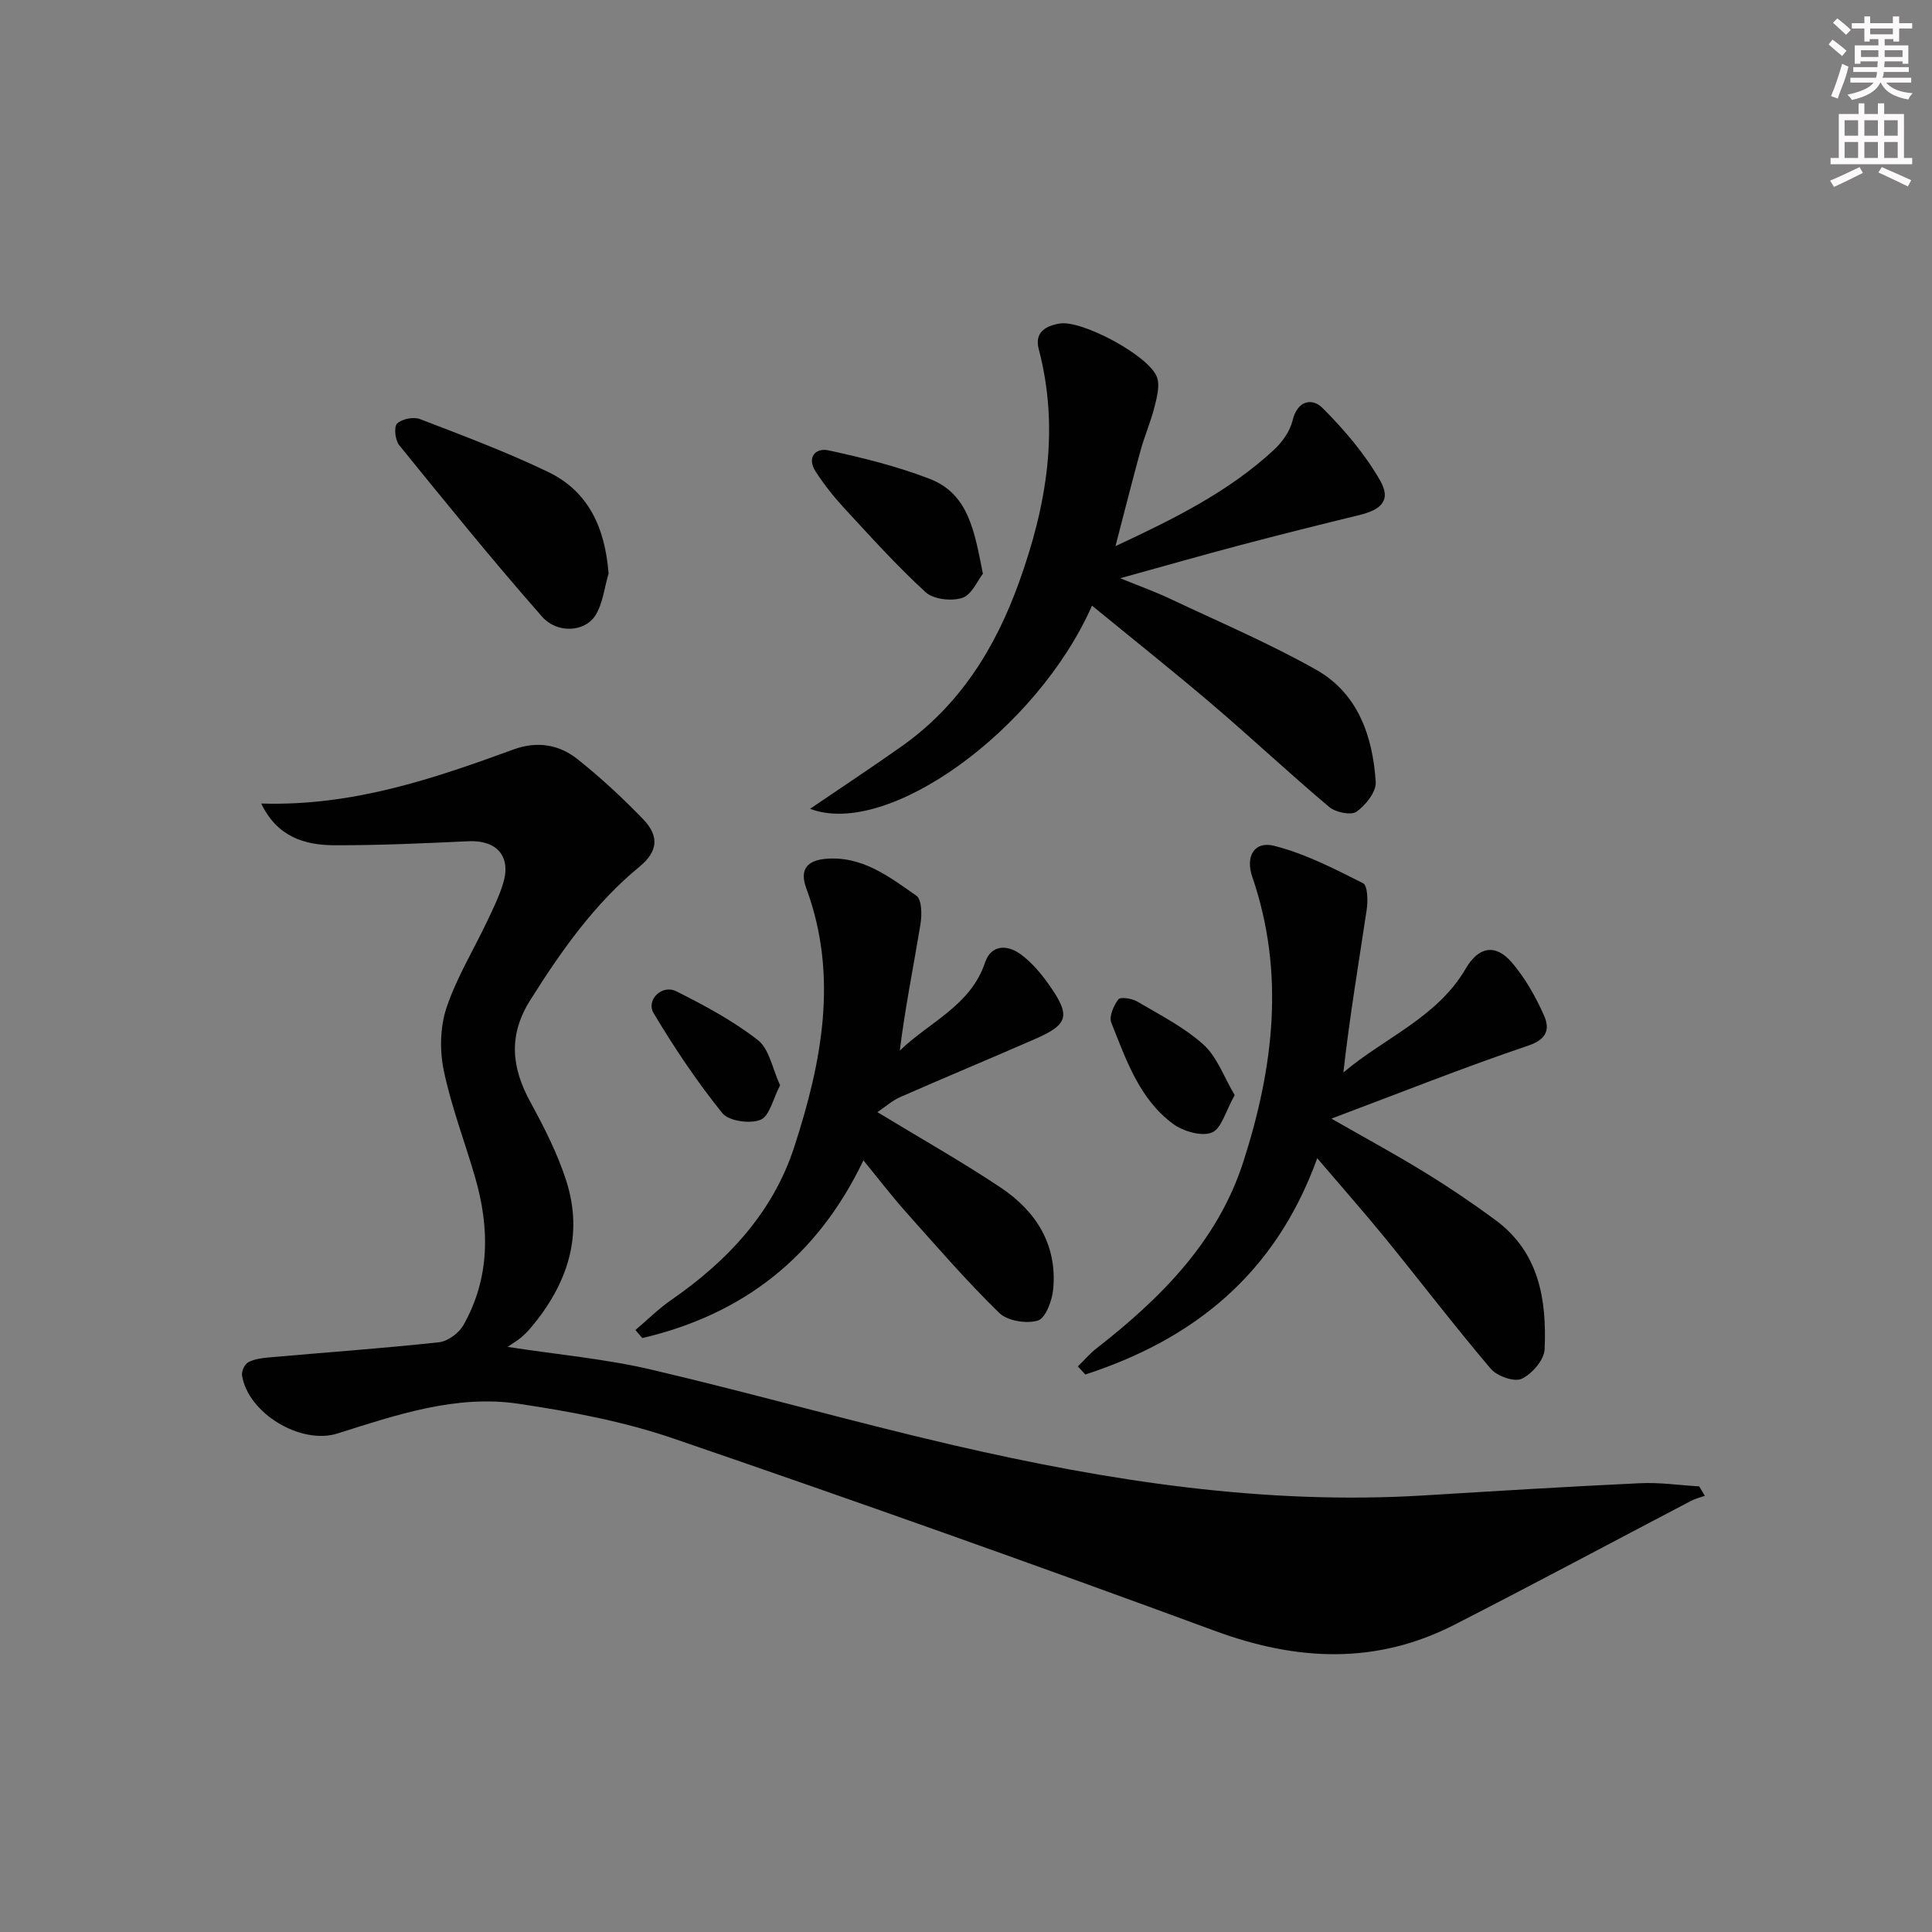 <svg enable-background="new 0 0 400 400" viewBox="0 0 400 400" xmlns="http://www.w3.org/2000/svg"><rect x="0" y="0" width="400" height="400" fill="#808080" stroke="none"/><g fill="#010102"><path d="m54.08 166.36c18.92.59 35.65-5.13 52.29-11.21 4.79-1.75 9.36-1.02 13.16 2 4.81 3.82 9.35 8.03 13.62 12.45 3.44 3.56 3 6.74-.72 9.81-9.39 7.72-16.23 17.47-22.65 27.66-4.56 7.23-3.9 13.91.01 21.06 2.85 5.22 5.6 10.62 7.42 16.25 3.69 11.44.24 21.52-7.27 30.47-.64.76-1.36 1.48-2.12 2.12-.75.62-1.6 1.12-2.73 1.89 10.53 1.62 20.24 2.48 29.64 4.68 21 4.91 41.75 10.83 62.76 15.69 31.99 7.4 64.3 12.4 97.33 10.38 14.93-.91 29.85-1.83 44.79-2.53 4.04-.19 8.13.42 12.19.66.39.65.78 1.3 1.17 1.95-.94.34-1.94.57-2.82 1.03-16.33 8.55-32.58 17.25-48.99 25.65-16.26 8.32-32.63 7.55-49.61 1.29-37.23-13.71-74.63-26.99-112.17-39.85-10.28-3.52-21.19-5.56-31.98-7.17-12.98-1.94-25.31 2.29-37.53 6.15-7.57 2.39-18.52-4.16-19.76-12.03-.13-.85.55-2.33 1.29-2.72 1.25-.67 2.82-.87 4.28-1 11.74-1.04 23.5-1.87 35.21-3.14 1.82-.2 4.11-1.88 5.04-3.52 5.57-9.84 5.47-20.27 2.38-30.83-2.14-7.32-4.89-14.51-6.44-21.95-.86-4.15-.75-9 .58-12.98 2.1-6.25 5.63-12.01 8.48-18.02 1.2-2.54 2.45-5.1 3.26-7.78 1.67-5.55-1.36-8.91-7.17-8.65-9.29.43-18.6.86-27.89.83-6.11-.05-11.74-1.74-15.05-8.64z"/><path d="m167.72 167.45c6.7-4.56 12.91-8.65 18.98-12.95 11.99-8.48 19.35-20.26 24.26-33.89 5.69-15.78 8.47-31.71 4.1-48.33-.91-3.46 1.4-4.81 4.34-5.3 4.6-.77 18.65 6.73 20.16 11.17.61 1.79-.05 4.16-.55 6.16-.77 3.04-2.04 5.96-2.88 8.99-1.74 6.34-3.34 12.71-5.18 19.77 12.14-5.66 23.4-11.24 32.77-19.9 1.75-1.61 3.37-3.9 3.91-6.16 1.03-4.24 4.13-4.61 6.19-2.54 4.49 4.5 8.75 9.49 11.9 14.98 2.32 4.03.44 6.04-4.32 7.2-8.2 1.99-16.4 4.04-24.56 6.2-8.01 2.12-15.98 4.4-24.92 6.87 3.86 1.57 7.08 2.72 10.16 4.17 10.2 4.82 20.63 9.25 30.43 14.78 8.66 4.89 11.71 13.79 12.32 23.23.13 2.03-2.07 4.81-3.97 6.15-1.15.81-4.34.14-5.67-.98-8.14-6.85-15.91-14.14-24-21.05-8.18-6.98-16.61-13.67-25.1-20.63-11.38 25.8-42.37 48.2-58.37 42.06z"/><path d="m272.72 239.8c-8.71 24.11-25.68 37.49-48.01 44.78-.52-.56-1.03-1.12-1.55-1.68 1.28-1.25 2.46-2.65 3.87-3.74 13.3-10.38 25.06-22.11 30.38-38.6 6.26-19.42 8.7-39.13 1.85-59.05-1.42-4.14.39-7.42 4.5-6.4 6.41 1.6 12.48 4.75 18.44 7.75.96.48 1.04 3.66.76 5.47-1.66 11.12-3.54 22.21-4.83 33.72 8.51-7.22 19.43-11.36 25.34-21.52 2.61-4.49 6.11-5.24 9.53-1.27 2.76 3.22 4.94 7.09 6.67 10.98 1.17 2.63.79 4.87-3.19 6.22-13.49 4.56-26.74 9.85-40.83 15.14 6.67 3.82 13.01 7.25 19.14 11.01 5.09 3.12 10.06 6.47 14.86 10.01 9.04 6.68 10.59 16.52 10.15 26.73-.09 2.2-2.62 5.12-4.77 6.12-1.54.71-5.1-.56-6.4-2.1-7.53-8.87-14.59-18.13-21.94-27.15-4.39-5.37-8.99-10.58-13.97-16.42z"/><path d="m181.66 230.26c9.22 5.6 17.59 10.31 25.56 15.64 7.32 4.9 11.7 11.85 10.83 21.03-.22 2.35-1.56 5.97-3.16 6.47-2.36.73-6.31.08-8.02-1.58-6.76-6.6-12.97-13.78-19.27-20.84-3.06-3.44-5.86-7.1-8.84-10.74-9.6 20.06-24.99 31.93-45.78 36.79-.47-.55-.95-1.11-1.42-1.66 2.46-2.09 4.77-4.4 7.42-6.23 11.65-8.06 21.06-18.1 25.47-31.7 5.69-17.52 9.2-35.38 2.47-53.57-1.46-3.95.33-5.71 3.94-6.05 7.53-.71 13.23 3.68 18.87 7.63 1.14.8 1.16 3.98.84 5.93-1.43 8.65-3.17 17.24-4.28 26.14 6.13-5.94 14.64-9.27 17.64-18.21 1.28-3.8 4.63-3.73 7.33-1.78 2.36 1.7 4.35 4.1 6.04 6.52 4.4 6.28 3.88 8.06-2.99 11.06-9.28 4.05-18.64 7.95-27.91 12.02-1.67.73-3.08 2.01-4.74 3.13z"/><path d="m126 118.74c-.88 2.94-1.18 6.26-2.77 8.73-2.19 3.39-7.87 3.77-11.02.18-10.16-11.55-19.85-23.52-29.55-35.47-.84-1.03-1.15-3.79-.45-4.48.99-.97 3.41-1.45 4.75-.93 8.92 3.43 17.9 6.8 26.5 10.93 8.47 4.07 11.81 11.67 12.54 21.04z"/><path d="m203.5 118.78c-1.1 1.4-2.3 4.35-4.26 5-2.23.74-5.96.32-7.6-1.17-5.99-5.47-11.43-11.55-16.95-17.51-2.13-2.31-4.1-4.82-5.81-7.45-1.9-2.92-.06-4.99 2.63-4.41 7.09 1.53 14.22 3.3 20.97 5.9 8.13 3.14 9.28 10.98 11.02 19.64z"/><path d="m255.63 226.73c-1.86 3.27-2.73 6.96-4.74 7.76-2.16.85-5.95-.27-8.06-1.83-6.96-5.16-9.68-13.26-12.75-20.93-.51-1.27.49-3.53 1.47-4.83.42-.55 2.81-.19 3.89.45 4.7 2.77 9.7 5.31 13.71 8.91 2.8 2.5 4.18 6.6 6.48 10.47z"/><path d="m161.51 224.7c-1.46 2.78-2.18 6.38-4.05 7.14-2.19.89-6.58.27-7.92-1.39-5.23-6.5-9.92-13.49-14.21-20.67-1.63-2.74 1.73-6.03 4.67-4.55 5.87 2.94 11.76 6.1 16.91 10.11 2.36 1.83 2.99 5.88 4.6 9.36z"/></g><path d="m378.6 9.2.8-1c.9.7 1.9 1.4 2.9 2.3l-.9 1.1c-1.1-.9-2-1.7-2.8-2.4zm.5 10.7c.9-2.1 1.6-4.3 2.3-6.7.4.2.8.4 1.3.6-.7 3.1-1.5 4.3-2.2 6.6zm.4-15.2.9-.9c1 .8 2 1.6 2.8 2.4l-1 1c-1-.9-1.9-1.8-2.7-2.5zm12.5-1.3h1.2v1.4h2.7v1.1h-2.7v2.7h-1.2v-.5h-1.8v1.3h4.9v3.8h-1.2v-.5h-3.7c0 .4-.1.9-.1 1.2h5.1v1h-5.2c0 .5-.1.9-.3 1.2h6v1h-5.2c1.1 1.3 2.9 2 5.5 2.2-.4.4-.7.8-.9 1.3-2.9-.5-4.8-1.6-5.7-3.5h-.1c-.8 1.7-2.7 2.9-5.9 3.6-.2-.4-.6-.8-.9-1.1 2.8-.6 4.6-1.4 5.4-2.5h-4.8v-1h5.3c.1-.3.2-.7.2-1.2h-4.9v-1h5c0-.4 0-.8.1-1.2h-3.6v.5h-1.2v-3.8h4.9v-1.3h-1.8v.5h-1.1v-2.7h-2.6v-1.1h2.6v-1.4h1.2v1.4h4.7v-1.4zm-6.7 8.4h3.6c0-.4 0-.9 0-1.4h-3.6zm1.9-4.7h4.7v-1.2h-4.7zm6.7 3.3h-3.7v1.4h3.7z" fill="#fcfafa"/><path d="m384.7 21.4h1.3v2.2h2.8v-2.2h1.3v2.2h4.1v9.1h1.7v1.3h-16.9v-1.3h1.7v-9.1h4.1v-2.2zm.3 13.2.7 1.2c-1.8.9-3.8 1.9-6 2.9-.2-.4-.5-.8-.8-1.3 2.4-1 4.4-2 6.1-2.8zm-3.1-6.5h2.8v-3.2h-2.8zm0 4.6h2.8v-3.3h-2.8v3.2zm4.1-4.6h2.8v-3.2h-2.8zm0 4.6h2.8v-3.3h-2.8zm3.6 1.9c2.1.9 4.1 1.8 6.1 2.7l-.7 1.3c-2.2-1.1-4.2-2-6.1-2.9zm3.3-9.7h-2.8v3.2h2.8zm-2.8 7.8h2.8v-3.3h-2.8z" fill="#fcfafa"/></svg>